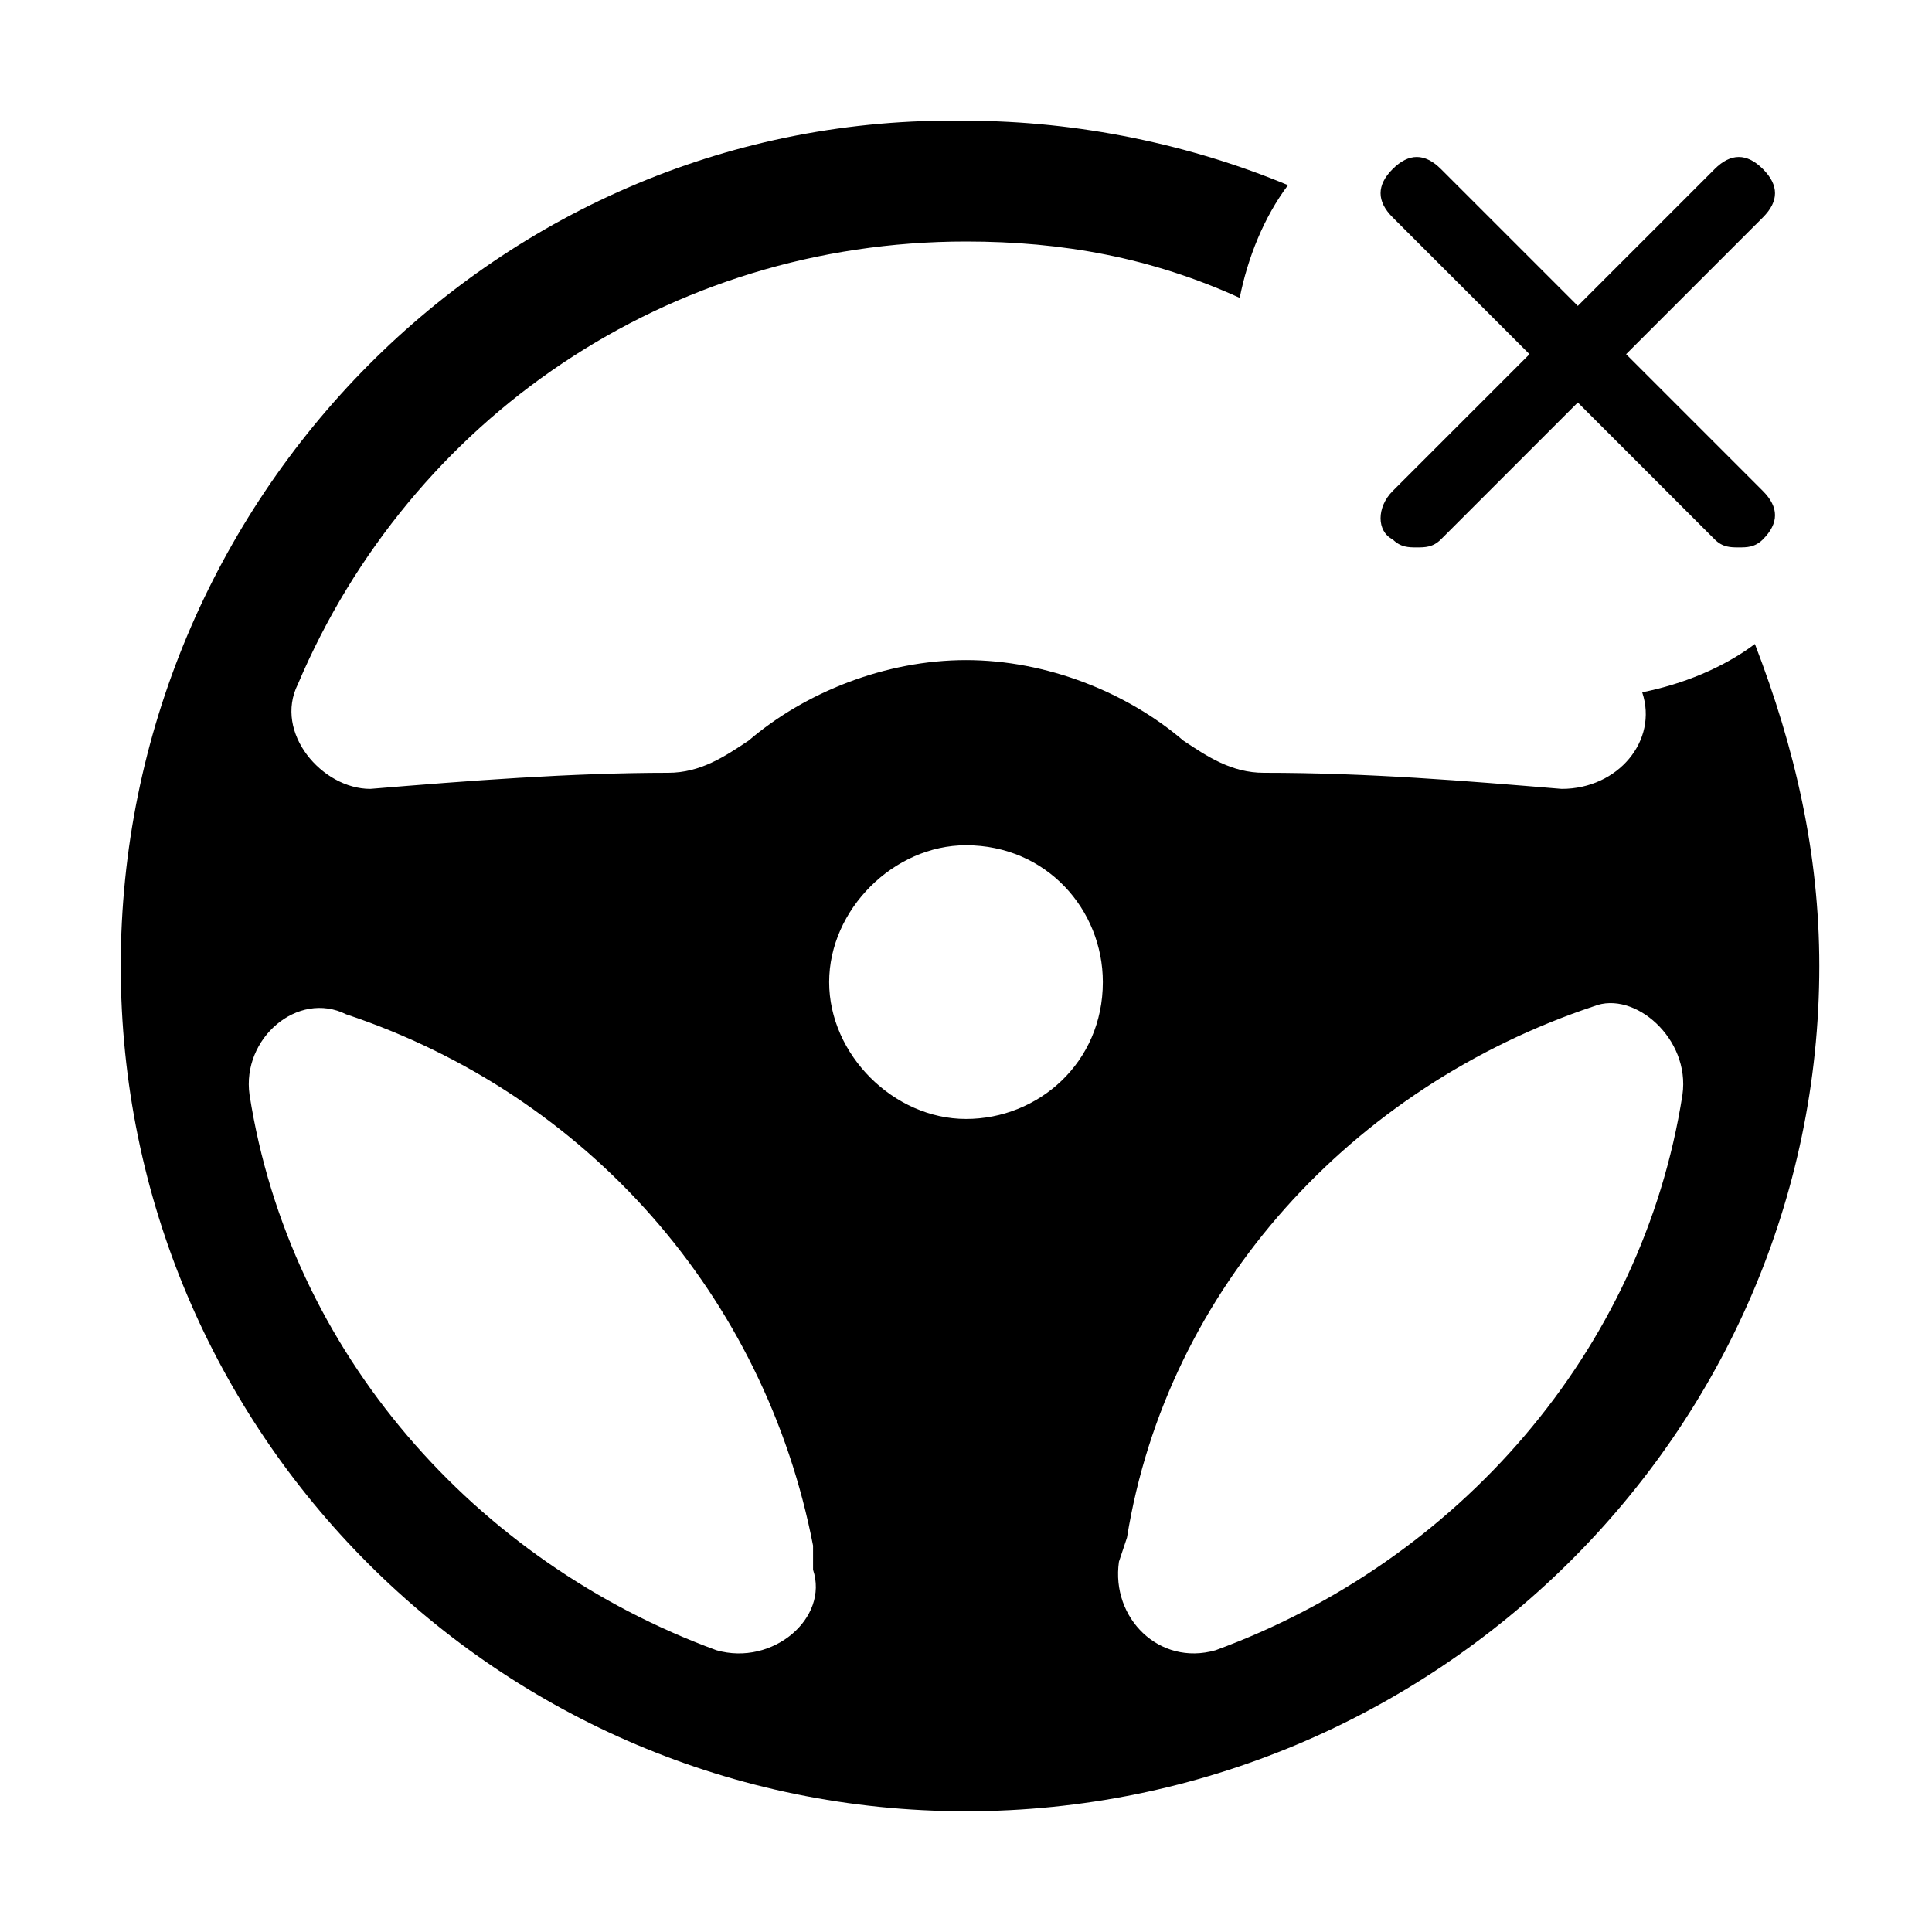 <?xml version="1.0" encoding="utf-8"?>
<!-- Generator: Adobe Illustrator 26.3.1, SVG Export Plug-In . SVG Version: 6.00 Build 0)  -->
<svg version="1.1" id="Calque_1" xmlns="http://www.w3.org/2000/svg" xmlns:xlink="http://www.w3.org/1999/xlink" x="0px" y="0px"
	 viewBox="0 0 24 24" style="enable-background:new 0 0 24 24;" xml:space="preserve">
<style type="text/css">
	.st0{fill:#FFFFFF;}
	.st1{stroke:#000000;stroke-width:1.365;stroke-linecap:round;stroke-miterlimit:10;}
	.st2{stroke:#000000;stroke-width:1.237;stroke-linecap:round;stroke-miterlimit:10;stroke-dasharray:4.2;}
	.st3{fill:none;stroke:#FFFFFF;stroke-width:0.7;stroke-linecap:round;stroke-linejoin:round;stroke-miterlimit:10;}
</style>
<g>
	<path d="M21.8,8c-0.4,0.3-0.9,0.5-1.4,0.6c0.2,0.6-0.3,1.2-1,1.2c-1.2-0.1-2.4-0.2-3.7-0.2c-0.4,0-0.7-0.2-1-0.4
		c-0.7-0.6-1.7-1-2.7-1c-1,0-2,0.4-2.7,1c-0.3,0.2-0.6,0.4-1,0.4c-1.2,0-2.5,0.1-3.7,0.2C4,9.8,3.4,9.1,3.7,8.5C5.1,5.2,8.3,3,12,3
		c1.2,0,2.3,0.2,3.4,0.7c0.1-0.5,0.3-1,0.6-1.4c-1.2-0.5-2.6-0.8-4-0.8C6.2,1.4,1.5,6.2,1.5,12S6.2,22.5,12,22.5S22.6,17.8,22.6,12
		C22.6,10.6,22.3,9.3,21.8,8z M8.9,20.5c-3-1.1-5.3-3.7-5.8-6.9c-0.1-0.7,0.6-1.3,1.2-1c3,1,5.2,3.5,5.8,6.6l0,0.3
		C10.3,20.1,9.6,20.7,8.9,20.5z M12,13.9c-0.9,0-1.7-0.8-1.7-1.7c0-0.9,0.8-1.7,1.7-1.7c1,0,1.7,0.8,1.7,1.7
		C13.7,13.2,12.9,13.9,12,13.9z M20.9,13.6c-0.5,3.2-2.8,5.8-5.8,6.9c-0.7,0.2-1.3-0.4-1.2-1.1l0.1-0.3c0.5-3.1,2.8-5.6,5.8-6.6
		C20.3,12.3,21,12.9,20.9,13.6z"/>
	<path d="M17.3,6.7c0.1,0.1,0.2,0.1,0.3,0.1c0.1,0,0.2,0,0.3-0.1l1.7-1.7l1.7,1.7c0.1,0.1,0.2,0.1,0.3,0.1s0.2,0,0.3-0.1
		c0.2-0.2,0.2-0.4,0-0.6l-1.7-1.7l1.7-1.7c0.2-0.2,0.2-0.4,0-0.6s-0.4-0.2-0.6,0l-1.7,1.7l-1.7-1.7c-0.2-0.2-0.4-0.2-0.6,0
		s-0.2,0.4,0,0.6l1.7,1.7l-1.7,1.7C17.1,6.3,17.1,6.6,17.3,6.7z"/>
</g>
</svg>

